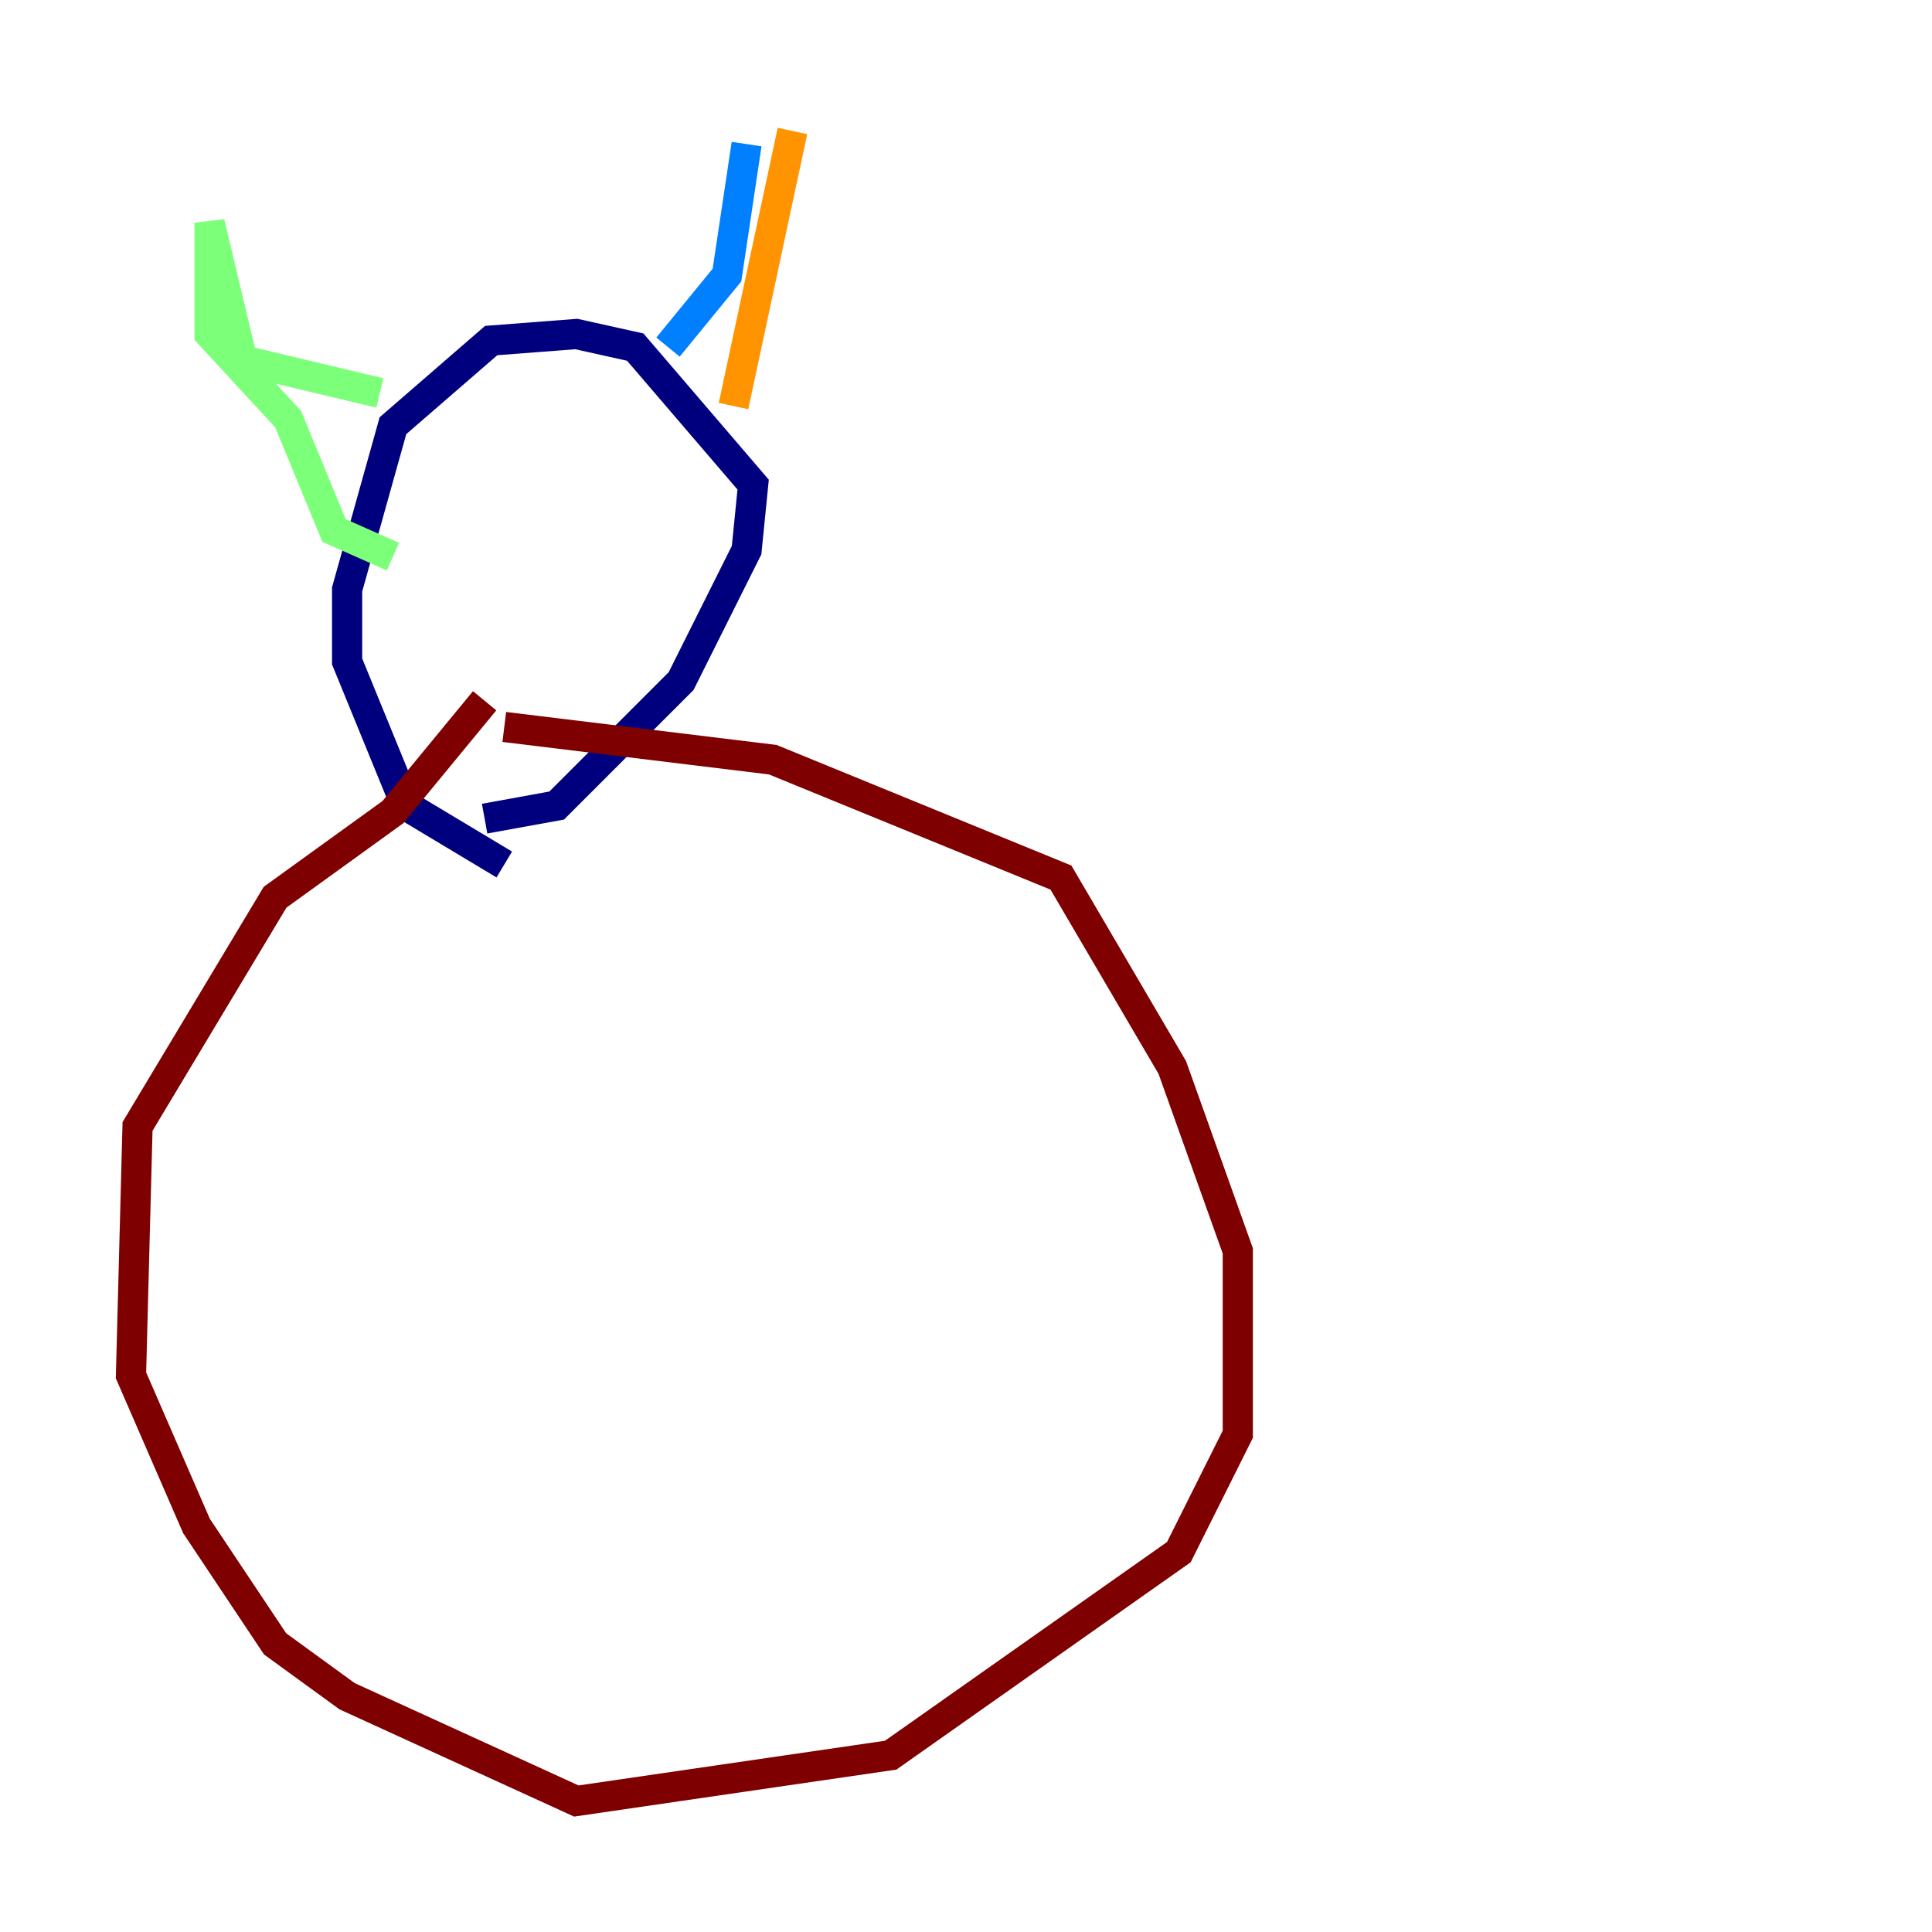 <?xml version="1.0" encoding="utf-8" ?>
<svg baseProfile="tiny" height="128" version="1.2" viewBox="0,0,128,128" width="128" xmlns="http://www.w3.org/2000/svg" xmlns:ev="http://www.w3.org/2001/xml-events" xmlns:xlink="http://www.w3.org/1999/xlink"><defs /><polyline fill="none" points="32.108,54.237 36.881,53.37 45.125,45.125 49.464,36.447 49.898,32.108 42.088,22.997 38.183,22.129 32.542,22.563 26.034,28.203 22.997,39.051 22.997,43.824 26.902,53.37 33.41,57.275" stroke="#00007f" stroke-width="2" /><polyline fill="none" points="44.258,22.997 48.163,18.224 49.464,9.546" stroke="#0080ff" stroke-width="2" /><polyline fill="none" points="25.166,26.034 16.054,23.864 13.885,14.752 13.885,22.129 19.091,27.77 22.129,35.146 26.034,36.881" stroke="#7cff79" stroke-width="2" /><polyline fill="none" points="52.502,8.678 48.597,26.902" stroke="#ff9400" stroke-width="2" /><polyline fill="none" points="32.108,46.427 26.034,53.803 18.224,59.444 9.112,74.63 8.678,91.119 13.017,101.098 18.224,108.909 22.997,112.38 38.183,119.322 59.01,116.285 78.102,102.834 82.007,95.024 82.007,82.875 77.668,70.725 70.291,58.142 51.2,50.332 33.41,48.163" stroke="#7f0000" stroke-width="2" /></svg>